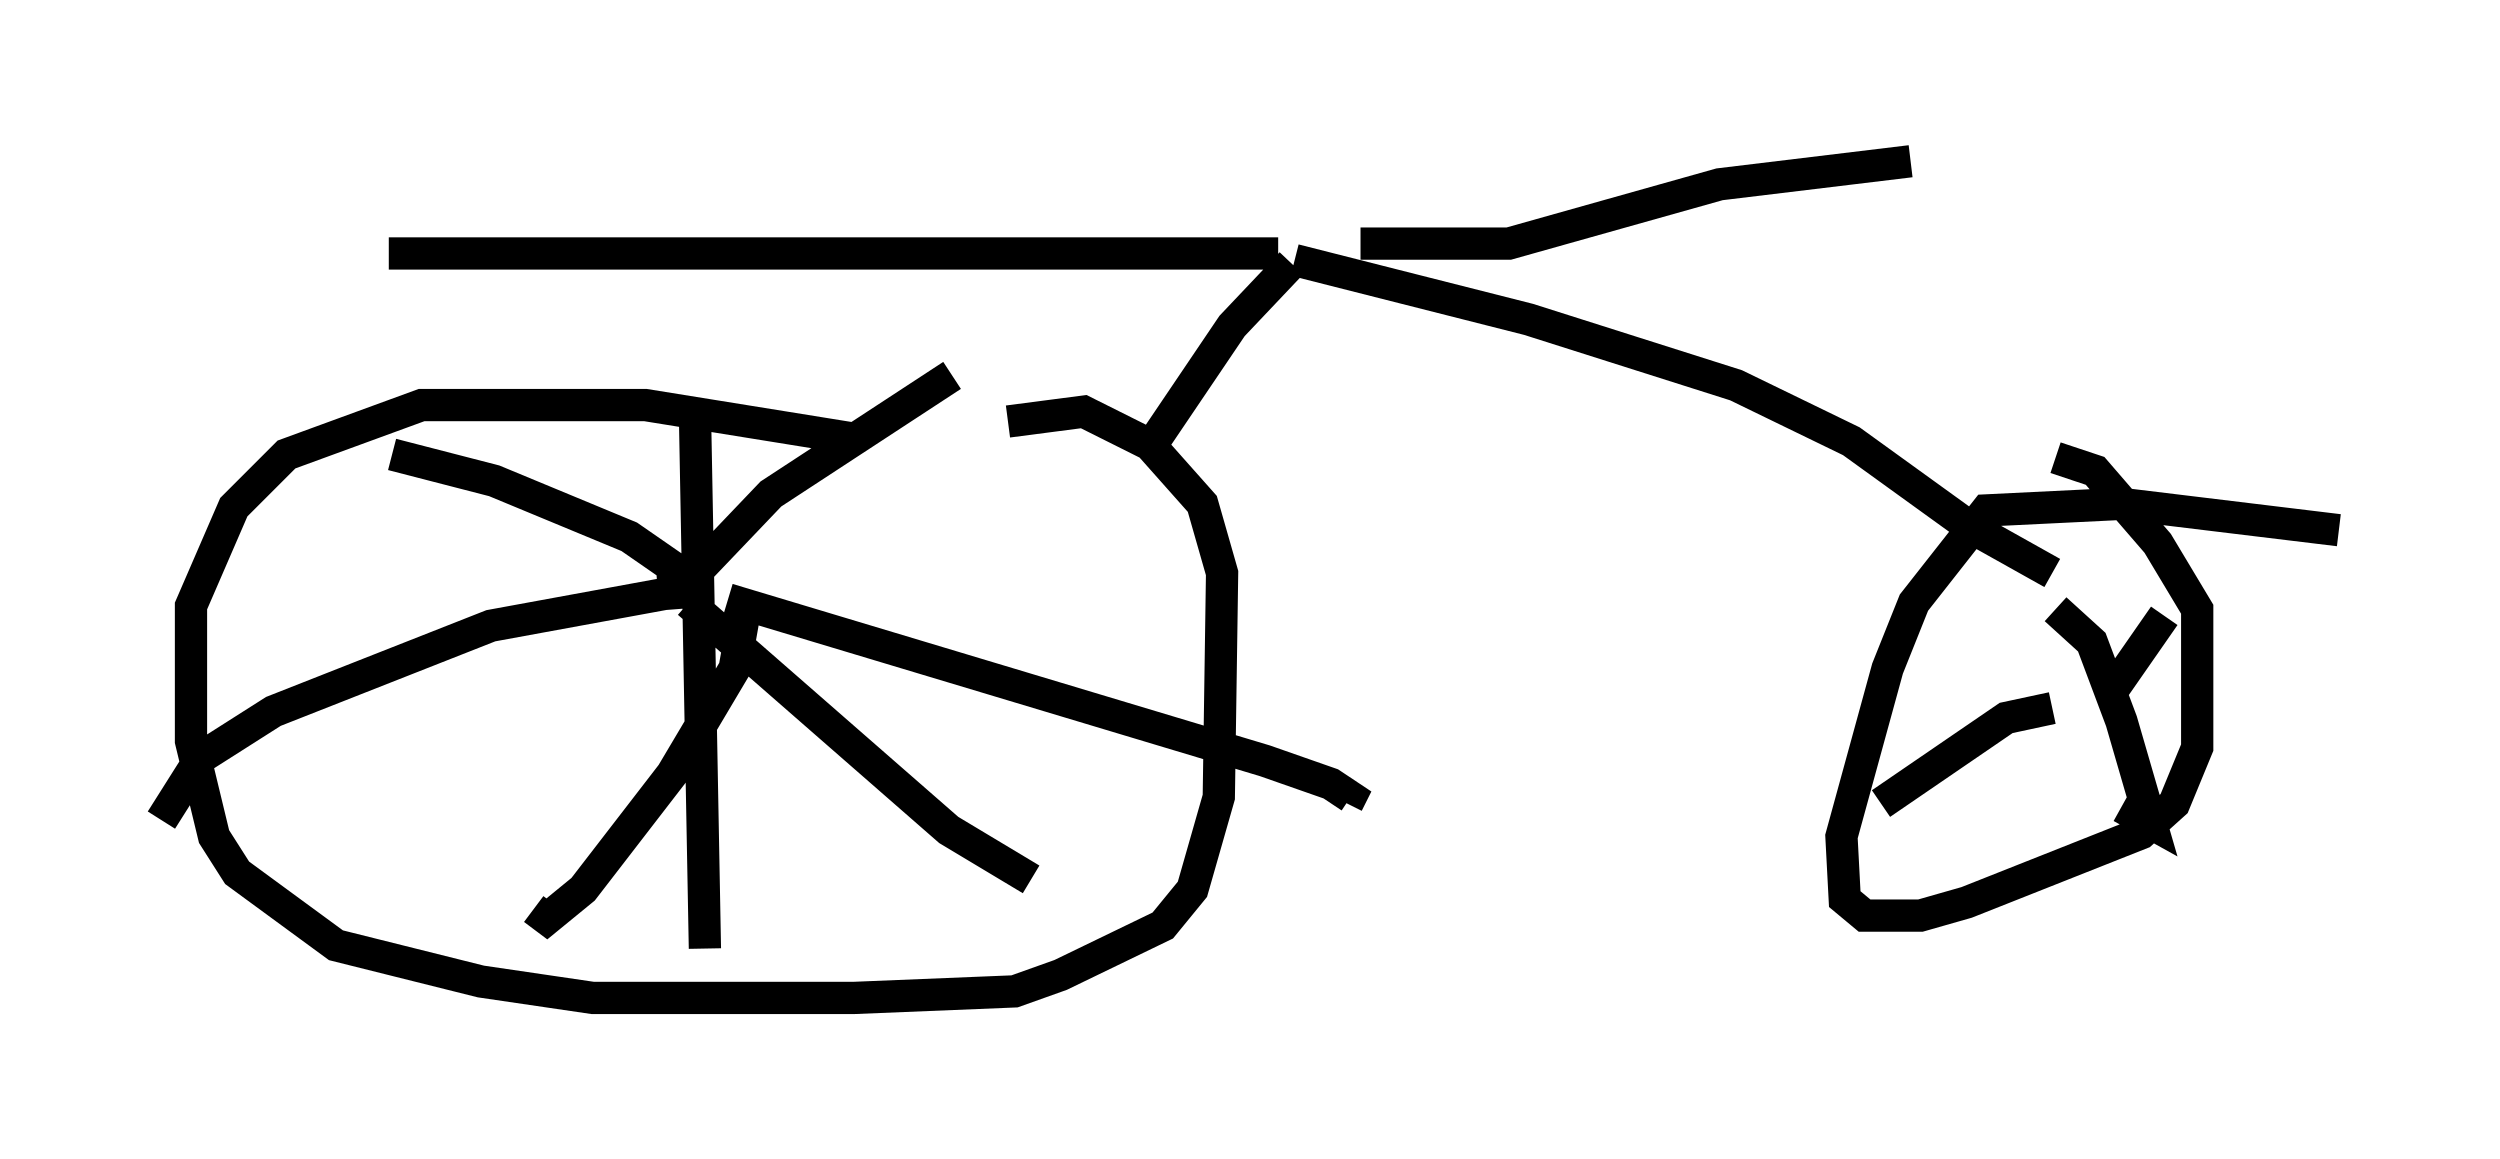 <?xml version="1.0" encoding="utf-8" ?>
<svg baseProfile="full" height="35.929" version="1.1" width="77.478" xmlns="http://www.w3.org/2000/svg" xmlns:ev="http://www.w3.org/2001/xml-events" xmlns:xlink="http://www.w3.org/1999/xlink"><defs /><rect fill="white" height="35.929" width="77.478" x="0" y="0" /><path d="M27.356, 14.494 m-1.021, -0.919 l-6.329, -1.021 -6.942, 0.0 l-4.185, 1.531 -1.633, 1.633 l-1.327, 3.063 0.0, 4.185 l0.715, 2.96 0.715, 1.123 l3.063, 2.246 4.492, 1.123 l3.471, 0.51 8.065, 0.0 l5.002, -0.204 1.429, -0.51 l3.165, -1.531 0.919, -1.123 l0.817, -2.858 0.102, -6.942 l-0.613, -2.144 -1.633, -1.838 l-2.042, -1.021 -2.348, 0.306 m-9.698, -0.102 l0.306, 16.436 m-16.844, -3.981 l1.225, -1.94 2.246, -1.429 l6.738, -2.654 6.125, -1.123 m1.225, 0.306 l16.64, 5.002 2.042, 0.715 l0.613, 0.408 -0.102, 0.204 m-18.681, -5.921 l-0.306, 1.735 -1.94, 3.267 l-2.756, 3.573 -1.123, 0.919 l-0.408, -0.306 m4.798, -9.494 l8.065, 7.044 2.552, 1.531 m-11.025, -8.371 l-0.102, -1.327 -1.327, -0.919 l-4.185, -1.735 -3.165, -0.817 m9.596, 3.471 l2.144, -2.246 5.615, -3.675 m42.978, 4.798 l-6.738, -0.817 -4.185, 0.204 l-2.246, 2.858 -0.817, 2.042 l-1.429, 5.206 0.102, 1.94 l0.613, 0.51 1.735, 0.0 l1.429, -0.408 5.41, -2.144 l1.021, -0.919 0.715, -1.735 l0.0, -4.288 -1.225, -2.042 l-1.94, -2.246 -1.225, -0.408 m0.0, 4.696 l1.123, 1.021 0.919, 2.45 l0.919, 3.165 -0.919, -0.51 m-2.144, -3.063 l-1.429, 0.306 -3.879, 2.654 m7.146, -3.471 l1.633, -2.348 m-31.442, -5.206 l2.552, -3.777 1.838, -1.94 m0.102, -0.102 l7.248, 1.838 6.431, 2.042 l3.573, 1.735 3.675, 2.654 l2.552, 1.429 m-23.99, -9.902 l-27.563, 0.0 m30.115, -0.306 l4.594, 0.0 6.533, -1.838 l5.921, -0.715 " fill="none" stroke="black" stroke-width="1" /></svg>